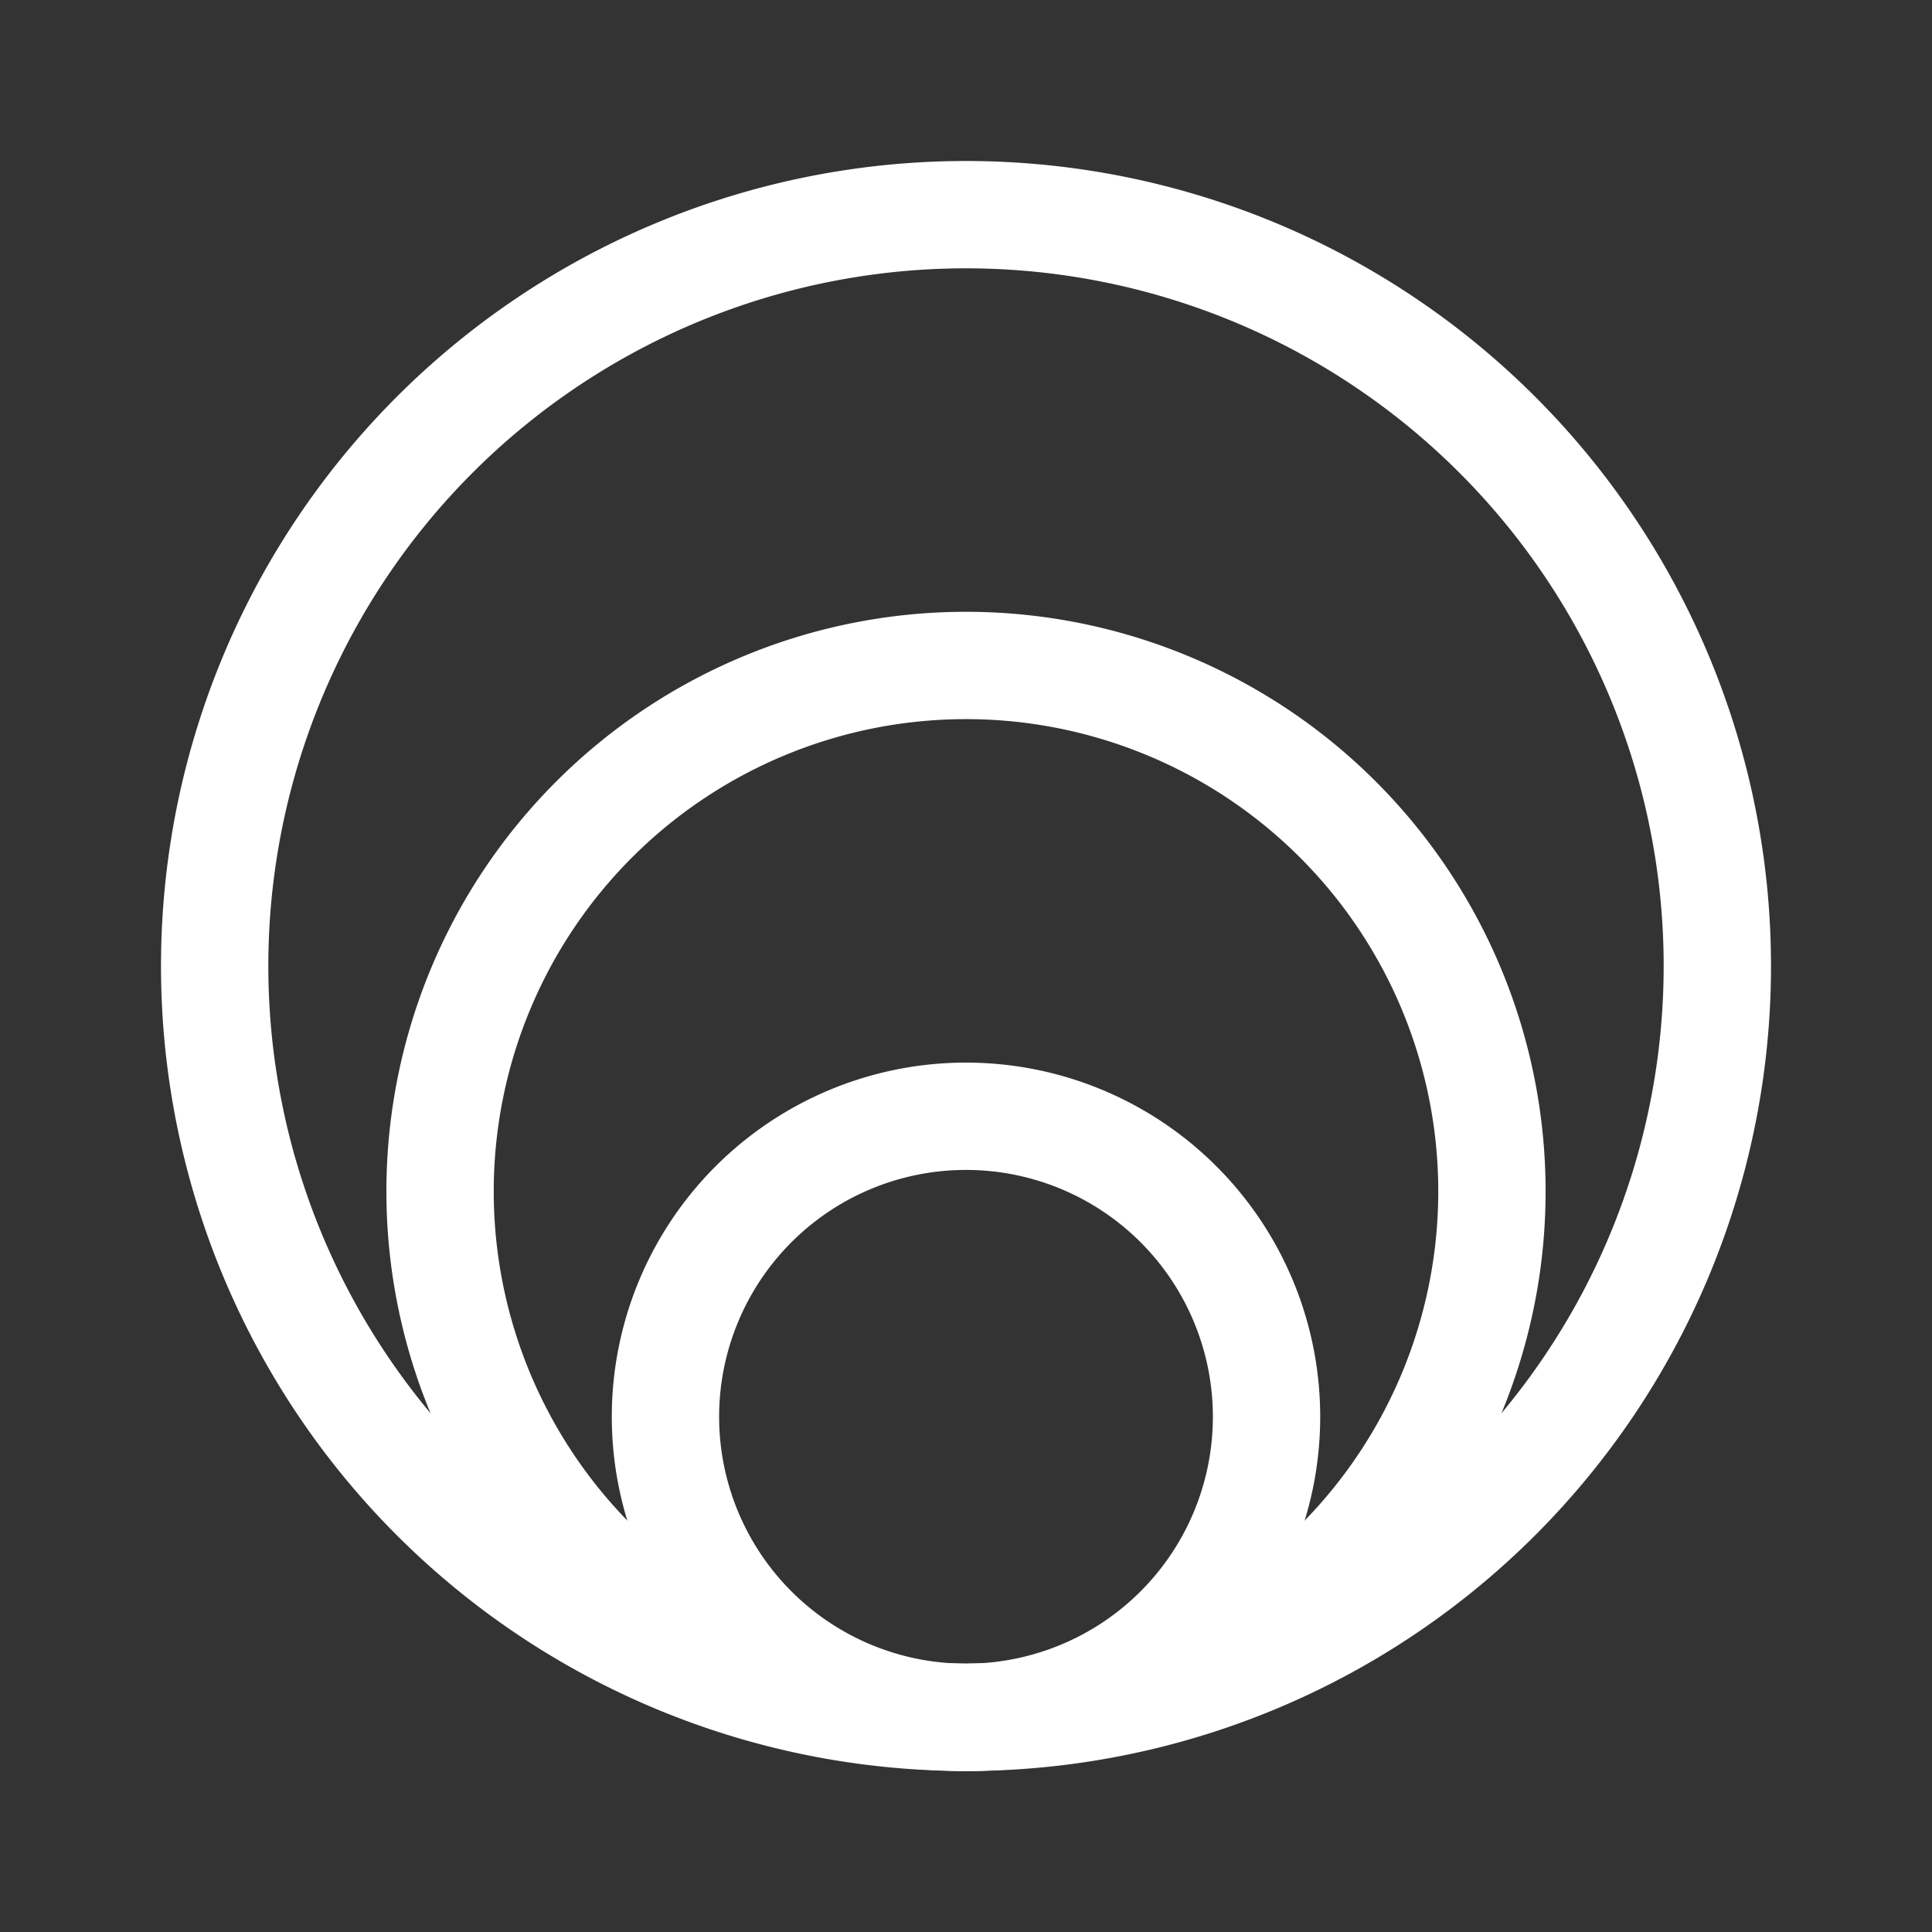 <svg width="18" height="18" fill="none" xmlns="http://www.w3.org/2000/svg"><rect width="100%" height="100%" fill="#333333" stroke="none"/><g clip-path="url(#clip0_821_19405)" stroke="#fff"><path d="M16 9A7 7 0 1 1 2 9a7 7 0 0 1 14 0z"/><path d="M13.9 11.1a4.9 4.9 0 1 1-9.8 0 4.9 4.9 0 0 1 9.8 0z"/><path d="M11.8 13.2a2.8 2.8 0 1 1-5.6 0 2.8 2.8 0 0 1 5.6 0z"/></g><defs><clipPath id="clip0_821_19405"><path fill="#fff" d="M0 0H18V18H0z"/></clipPath></defs></svg>